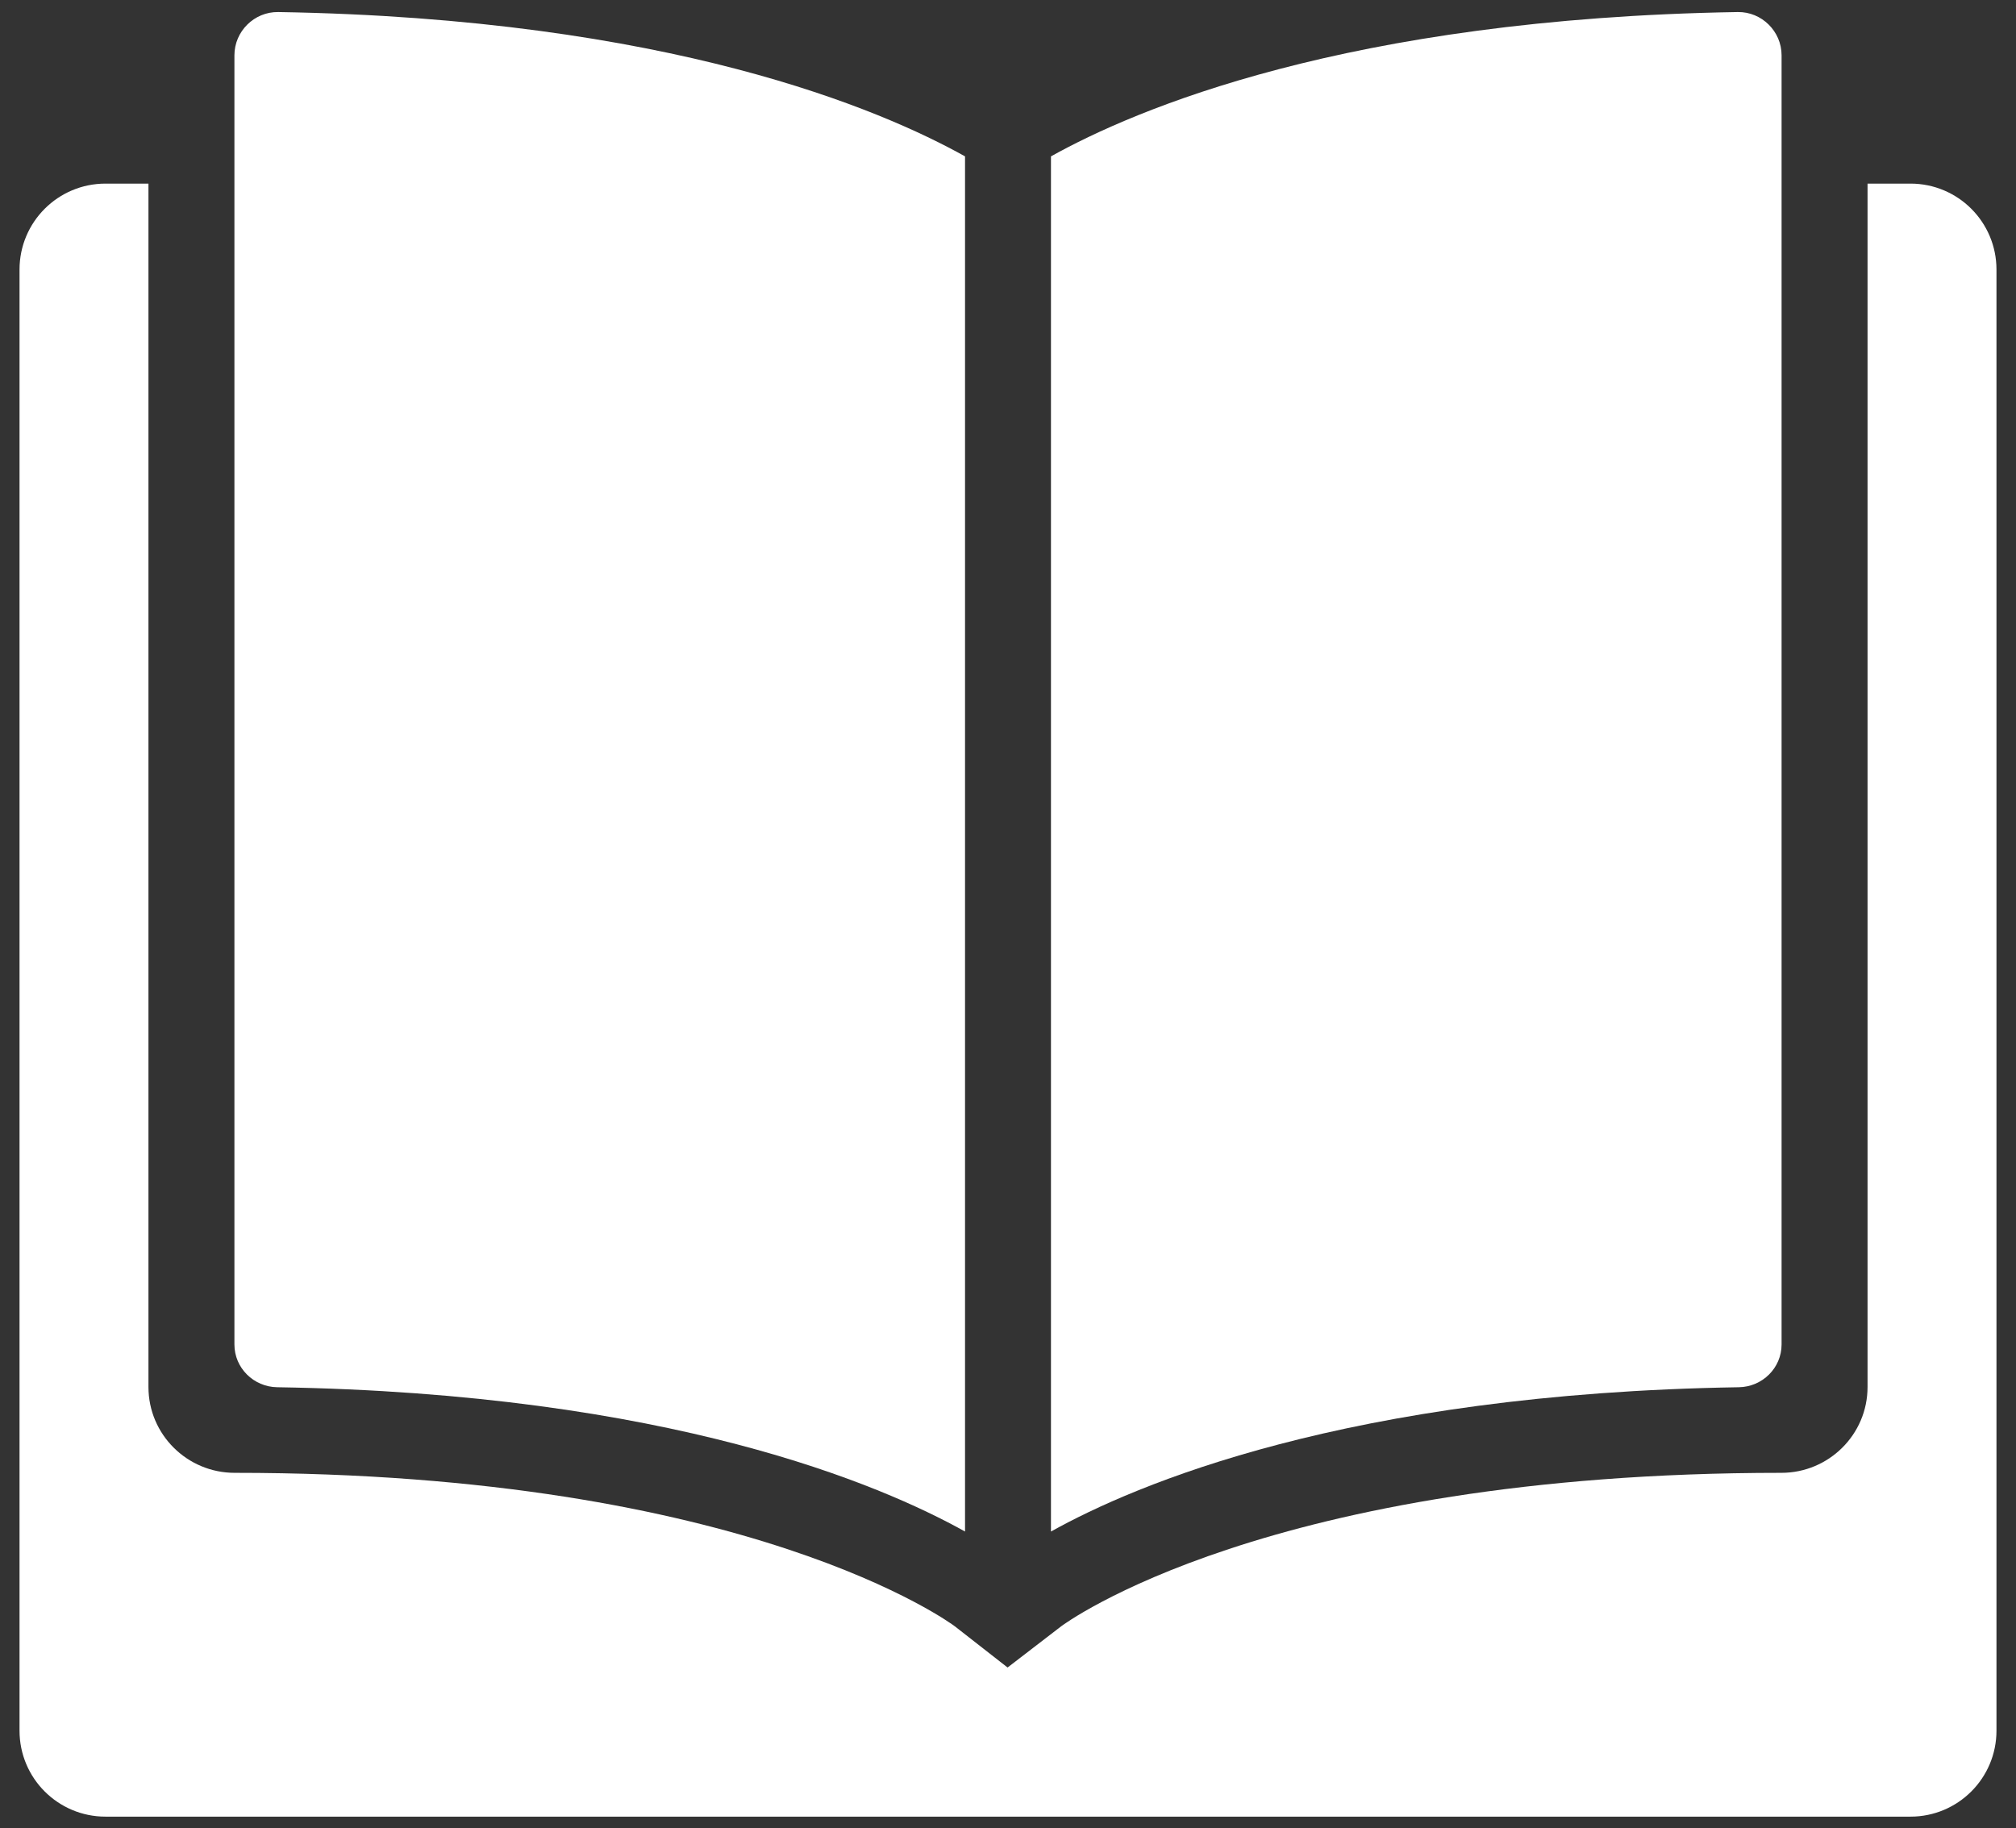 <svg width="86" height="78" viewBox="0 0 86 78" fill="none" xmlns="http://www.w3.org/2000/svg">
<rect x="0" y="0" width="86" height="78" fill="#333333" stroke="none"/>
<path d="M81.5 7.833H79.667V59.174C79.667 61.196 78.015 62.833 75.991 62.833C54.037 62.831 45.348 69.317 45.266 69.382L42.982 71.138L40.734 69.382C40.651 69.317 31.963 62.831 10.009 62.833C7.985 62.833 6.333 61.196 6.333 59.174L6.333 7.833H4.5C2.474 7.833 0.833 9.474 0.833 11.5L0.833 73.833C0.833 75.859 2.474 77.5 4.5 77.5H81.5C83.526 77.5 85.167 75.859 85.167 73.833V11.5C85.167 9.474 83.526 7.833 81.5 7.833Z" fill="url(#paint0_linear)"/>
<path d="M41.167 6.671C37.599 4.678 28.552 0.789 11.87 0.514C10.849 0.498 10 1.336 10 2.357L10 57.357C10 58.36 10.819 59.165 11.822 59.181C28.531 59.449 37.593 63.343 41.167 65.337V6.671Z" fill="url(#paint1_linear)"/>
<path d="M74.13 0.514C57.448 0.789 48.401 4.678 44.833 6.671L44.833 65.337C48.406 63.343 57.469 59.449 74.178 59.181C75.18 59.165 76 58.36 76 57.357V2.357C76 1.336 75.151 0.498 74.13 0.514Z" fill="url(#paint2_linear)"/>
<defs>
<linearGradient id="paint0_linear" x1="43" y1="7.833" x2="43" y2="77.5" gradientUnits="userSpaceOnUse">
<stop stop-color="white"/>
<stop offset="1" stop-color="white"/>
</linearGradient>
<linearGradient id="paint1_linear" x1="25.583" y1="0.514" x2="25.583" y2="65.337" gradientUnits="userSpaceOnUse">
<stop stop-color="white"/>
<stop offset="1" stop-color="white"/>
</linearGradient>
<linearGradient id="paint2_linear" x1="60.417" y1="0.514" x2="60.417" y2="65.337" gradientUnits="userSpaceOnUse">
<stop stop-color="white"/>
<stop offset="1" stop-color="white"/>
</linearGradient>
</defs>
</svg>

